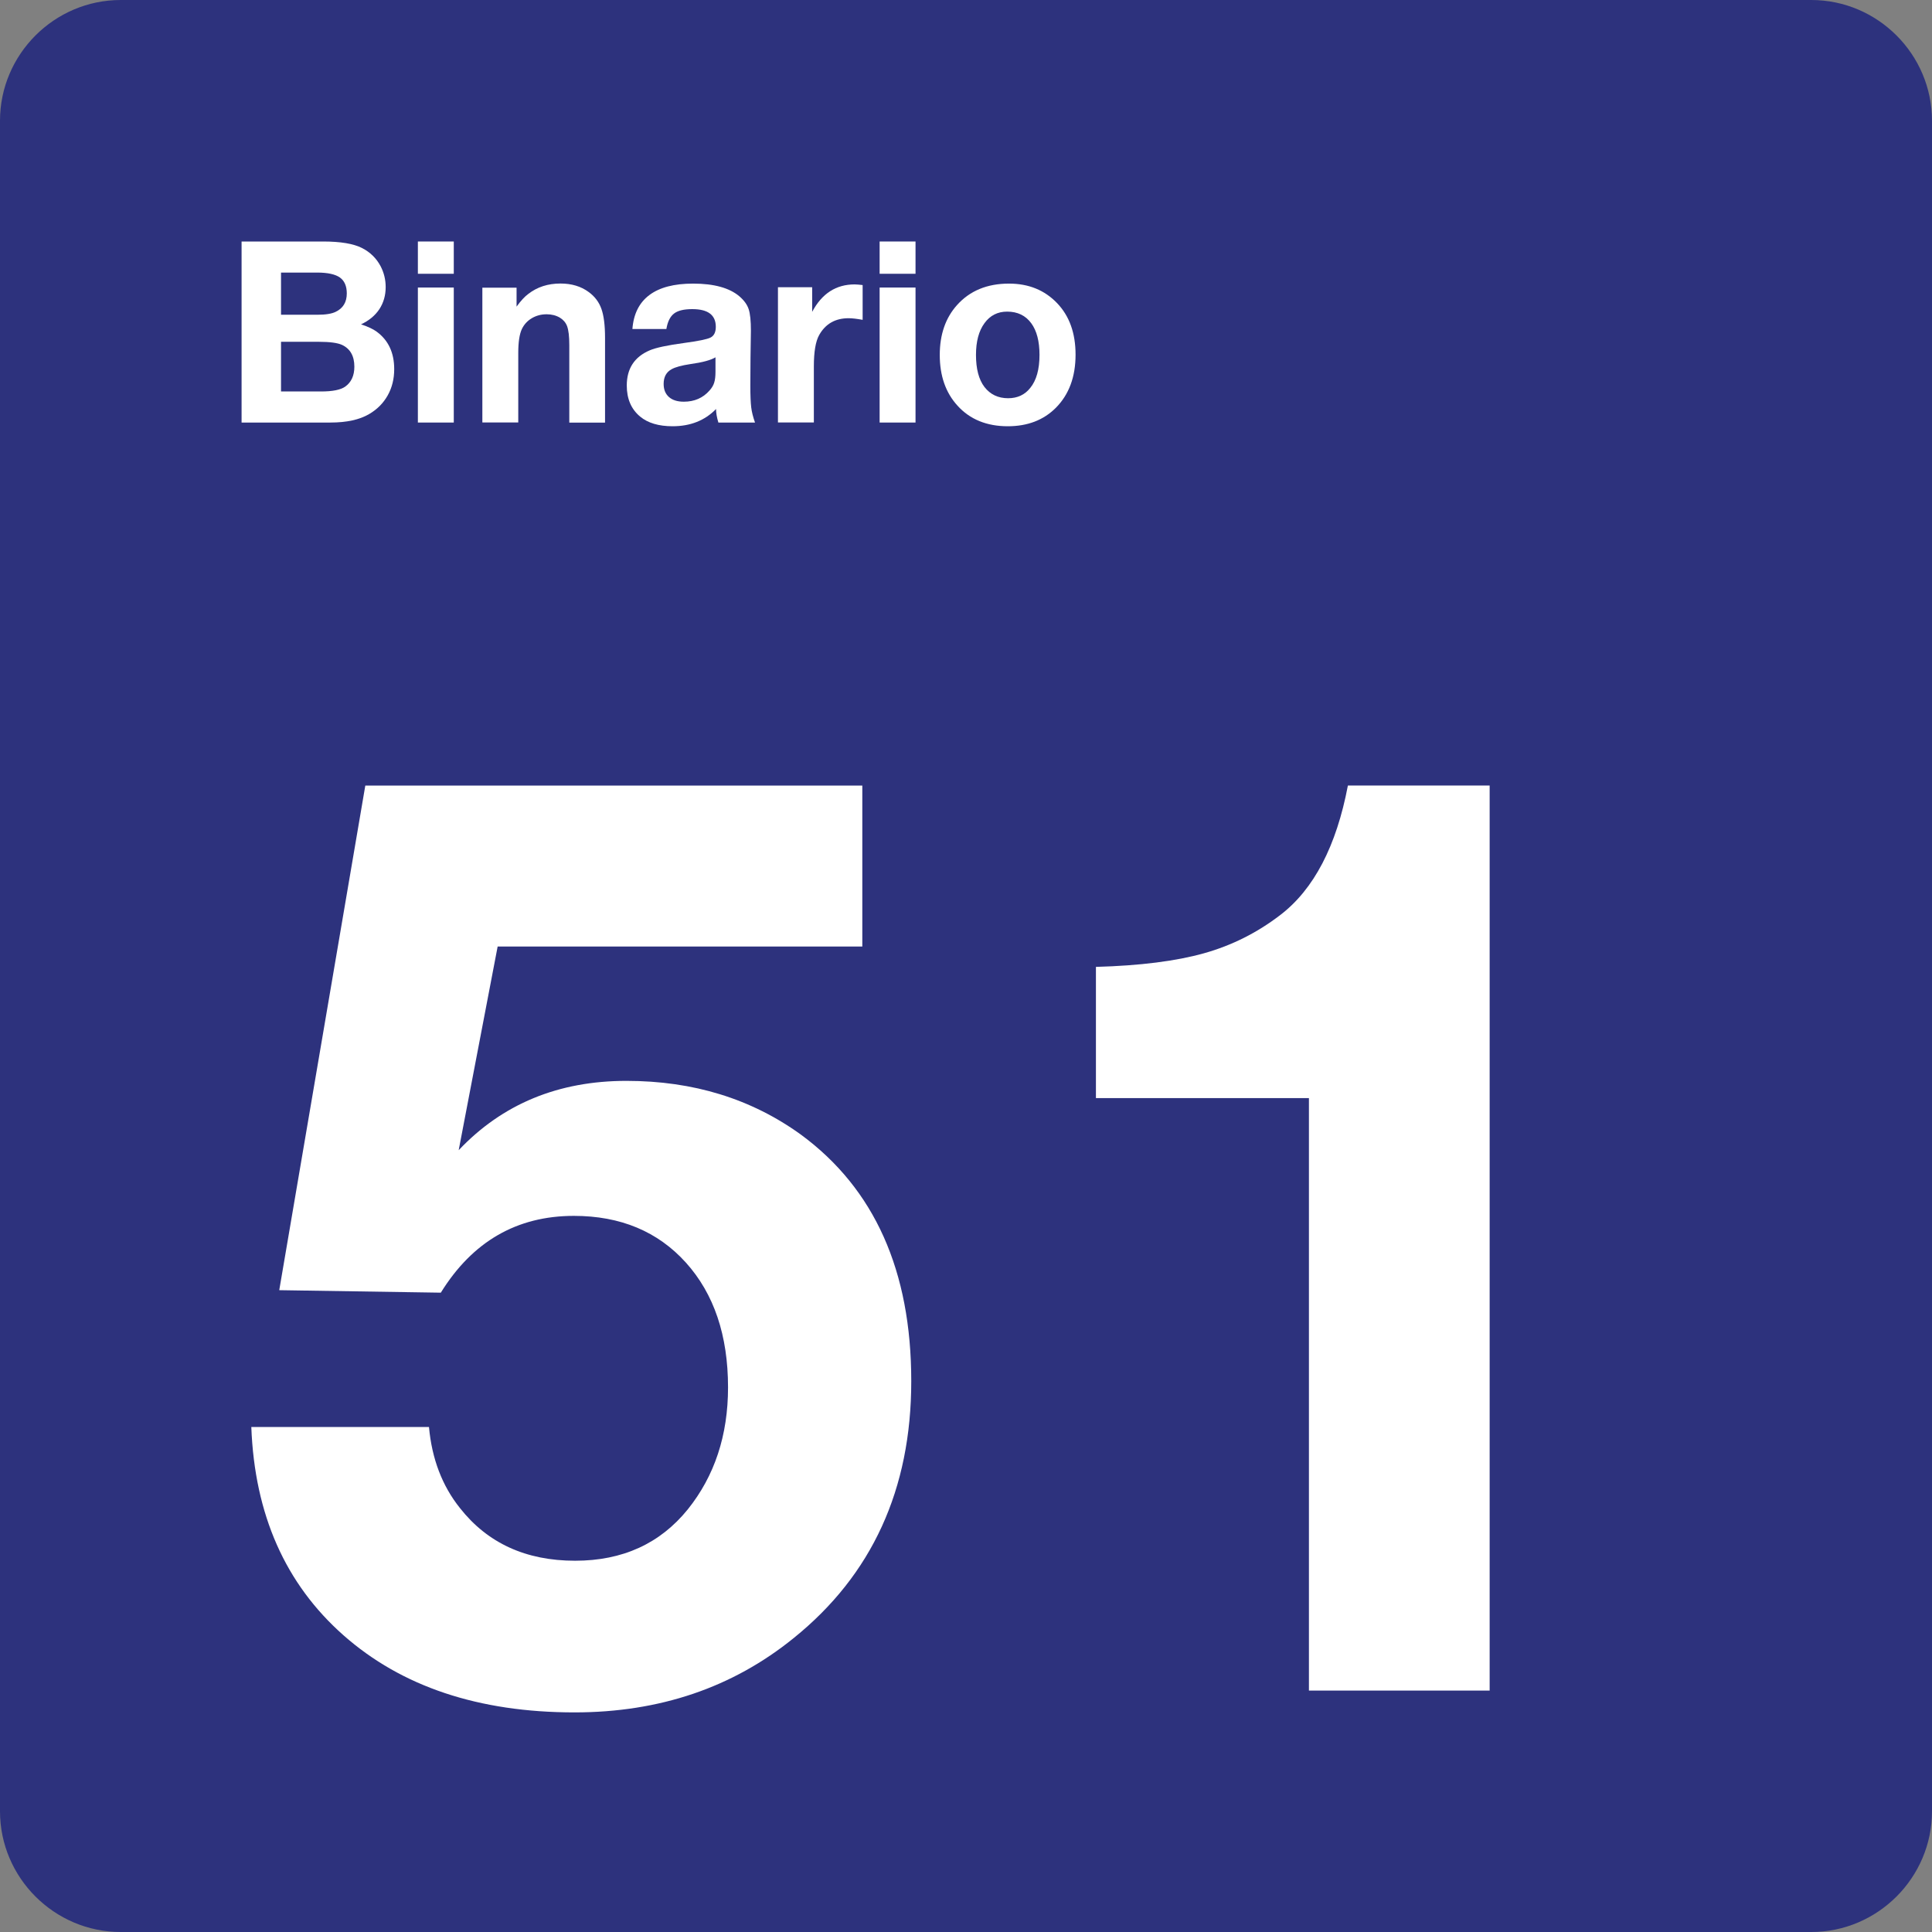 <?xml version="1.0" encoding="utf-8"?>
<!-- Generator: Adobe Illustrator 24.2.0, SVG Export Plug-In . SVG Version: 6.00 Build 0)  -->
<svg version="1.0" id="Ebene_1" xmlns="http://www.w3.org/2000/svg" xmlns:xlink="http://www.w3.org/1999/xlink" x="0px" y="0px"
	 viewBox="0 0 24 24" enable-background="new 0 0 24 24" xml:space="preserve">
<rect x="0" y="0" width="24" height="24" fill="#808080" stroke="none"/>
<g id="SVG_x5F_24x24pt">
	<path id="backgroundBlue" fill="#2D327D" d="M0,22.5v-21C0,0.675,0.675,0,1.5,0h21C23.325,0,24,0.675,24,1.5v21
		c0,0.825-0.675,1.5-1.5,1.5h-21C0.675,24,0,23.325,0,22.5z"/>
	<g id="content_1_">
		<g>
			<path fill="#FFFFFF" d="M10.712,9.758v2h-4.53l-0.484,2.53c0.543-0.574,1.238-0.861,2.084-0.861c0.831,0,1.553,0.223,2.169,0.669
				c0.913,0.672,1.369,1.692,1.369,3.061c0,1.343-0.487,2.407-1.461,3.192c-0.759,0.615-1.666,0.923-2.722,0.923
				c-1.189,0-2.146-0.319-2.869-0.957c-0.723-0.638-1.105-1.501-1.146-2.588h2.207c0.036,0.395,0.164,0.731,0.385,1.007
				c0.343,0.436,0.82,0.654,1.43,0.654c0.59,0,1.056-0.213,1.4-0.638c0.333-0.415,0.5-0.92,0.5-1.515
				c0-0.646-0.174-1.162-0.523-1.55c-0.349-0.387-0.813-0.581-1.392-0.581c-0.708,0-1.259,0.318-1.653,0.954l-2.007-0.031
				l1.069-6.268H10.712z"/>
			<path fill="#FFFFFF" d="M18.505,9.758v11.243H16.26v-7.36h-0.8h-0.8h-0.777h-0.269v-1.63c0.549-0.015,0.996-0.072,1.342-0.169
				c0.346-0.097,0.663-0.256,0.95-0.477c0.415-0.318,0.695-0.854,0.838-1.607H18.505z"/>
		</g>
		<g id="Binario">
			<path fill="#FFFFFF" d="M3.001,3h1.012C4.23,3,4.392,3.027,4.499,3.082c0.1,0.051,0.176,0.126,0.228,0.223
				C4.77,3.387,4.791,3.474,4.791,3.566c0,0.103-0.026,0.194-0.078,0.274C4.66,3.92,4.584,3.983,4.485,4.029
				C4.571,4.058,4.636,4.088,4.679,4.12c0.146,0.107,0.218,0.262,0.218,0.466c0,0.121-0.027,0.23-0.081,0.326
				S4.685,5.086,4.585,5.144c-0.119,0.07-0.279,0.105-0.481,0.105H3.001V3z M3.491,3.386v0.524H3.94
				c0.105,0,0.181-0.012,0.231-0.037c0.091-0.044,0.137-0.12,0.137-0.228c0-0.091-0.029-0.157-0.086-0.198
				C4.165,3.407,4.071,3.386,3.94,3.386H3.491z M3.491,4.246v0.617h0.497c0.143,0,0.243-0.02,0.3-0.06
				c0.076-0.054,0.114-0.137,0.114-0.248c0-0.132-0.051-0.223-0.154-0.271C4.192,4.259,4.097,4.246,3.964,4.246H3.491z"/>
			<path fill="#FFFFFF" d="M5.637,3v0.401H5.191V3H5.637z M5.637,3.572v1.677H5.191V3.572H5.637z"/>
			<path fill="#FFFFFF" d="M6.417,3.574v0.235c0.052-0.072,0.101-0.125,0.146-0.158c0.111-0.086,0.244-0.129,0.4-0.129
				c0.137,0,0.254,0.035,0.349,0.105c0.076,0.055,0.129,0.125,0.159,0.21c0.03,0.085,0.045,0.204,0.045,0.358v1.055H7.072V4.287
				c0-0.108-0.009-0.187-0.028-0.237C7.027,4.006,6.997,3.972,6.955,3.946C6.907,3.918,6.852,3.904,6.791,3.904
				c-0.068,0-0.129,0.016-0.185,0.049C6.551,3.986,6.51,4.031,6.483,4.087C6.453,4.151,6.438,4.25,6.438,4.384v0.864H5.992V3.574
				H6.417z"/>
			<path fill="#FFFFFF" d="M9.379,5.249H8.924C8.904,5.183,8.895,5.127,8.895,5.081c-0.139,0.143-0.319,0.214-0.54,0.214
				c-0.172,0-0.307-0.04-0.403-0.12C7.841,5.083,7.786,4.954,7.786,4.789c0-0.21,0.095-0.356,0.285-0.437
				c0.077-0.033,0.218-0.063,0.425-0.091c0.177-0.024,0.288-0.046,0.331-0.068S8.892,4.126,8.892,4.06
				c0-0.147-0.097-0.22-0.292-0.22c-0.104,0-0.179,0.018-0.227,0.055S8.293,3.996,8.278,4.087H7.856
				C7.87,3.901,7.94,3.76,8.067,3.665C8.194,3.57,8.375,3.523,8.61,3.523c0.259,0,0.451,0.053,0.575,0.158
				C9.243,3.731,9.281,3.783,9.3,3.84c0.019,0.056,0.028,0.146,0.028,0.268c0,0.026-0.002,0.138-0.005,0.338
				C9.322,4.648,9.321,4.764,9.321,4.793c0,0.122,0.004,0.211,0.011,0.268C9.339,5.119,9.355,5.181,9.379,5.249z M8.889,4.438
				C8.831,4.474,8.726,4.502,8.575,4.523C8.468,4.539,8.391,4.56,8.344,4.586c-0.067,0.036-0.1,0.097-0.1,0.183
				c0,0.07,0.022,0.124,0.066,0.163C8.354,4.971,8.416,4.99,8.495,4.99c0.131,0,0.237-0.046,0.318-0.138
				C8.842,4.82,8.862,4.787,8.872,4.753c0.011-0.034,0.016-0.08,0.016-0.136V4.438z"/>
			<path fill="#FFFFFF" d="M10.716,3.541v0.432c-0.072-0.013-0.13-0.02-0.174-0.02c-0.166,0-0.288,0.07-0.366,0.209
				c-0.044,0.078-0.066,0.208-0.066,0.391v0.695H9.664v-1.68h0.425v0.306c0.121-0.228,0.297-0.341,0.528-0.341
				C10.644,3.534,10.678,3.536,10.716,3.541z"/>
			<path fill="#FFFFFF" d="M11.373,3v0.401h-0.446V3H11.373z M11.373,3.572v1.677h-0.446V3.572H11.373z"/>
			<path fill="#FFFFFF" d="M12.534,3.523c0.244,0,0.443,0.081,0.598,0.243c0.153,0.16,0.229,0.373,0.229,0.64
				c0,0.276-0.082,0.496-0.245,0.66c-0.153,0.153-0.352,0.229-0.597,0.229c-0.261,0-0.47-0.085-0.624-0.255
				c-0.148-0.162-0.221-0.372-0.221-0.631c0-0.254,0.072-0.461,0.215-0.62C12.048,3.612,12.263,3.523,12.534,3.523z M12.511,3.871
				c-0.118,0-0.212,0.048-0.281,0.143c-0.071,0.096-0.106,0.228-0.106,0.395c0,0.173,0.035,0.306,0.105,0.398
				c0.072,0.093,0.17,0.14,0.294,0.14c0.116,0,0.208-0.043,0.275-0.128c0.077-0.094,0.115-0.231,0.115-0.411
				c0-0.168-0.034-0.299-0.102-0.392C12.74,3.919,12.64,3.871,12.511,3.871z"/>
		</g>
	</g>
</g>
</svg>
